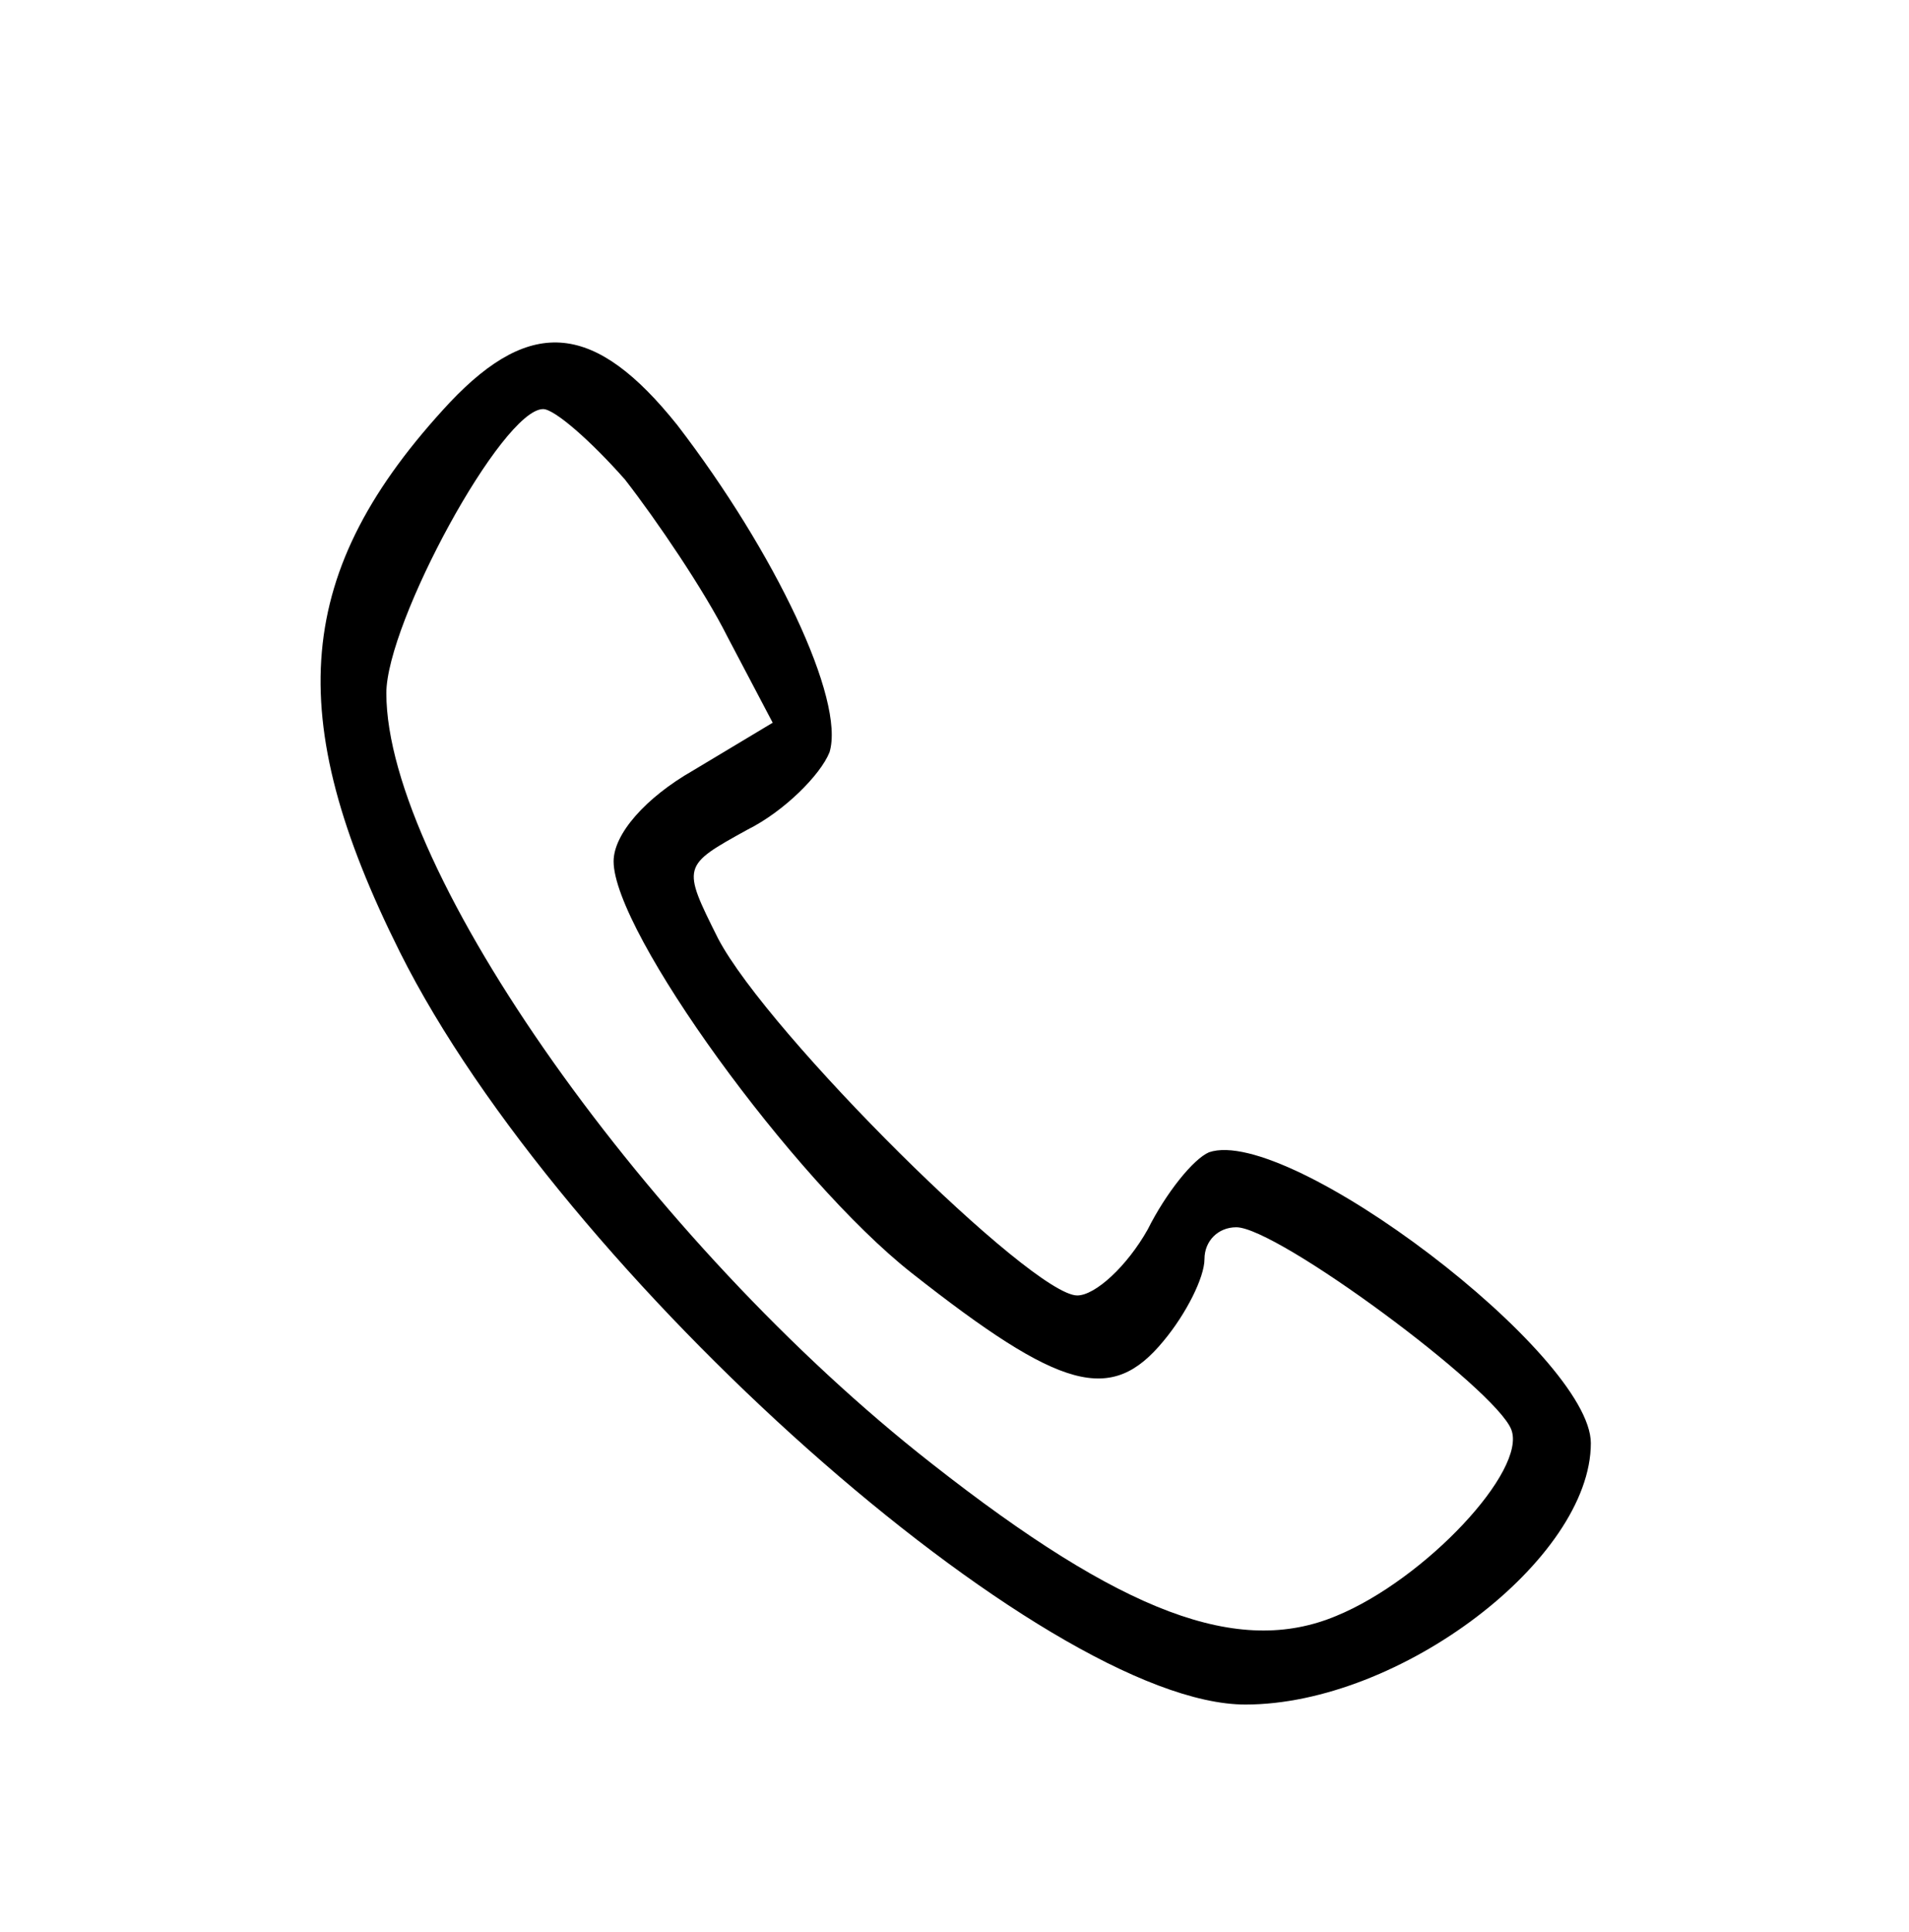 <?xml version="1.0" standalone="no"?>
<!DOCTYPE svg PUBLIC "-//W3C//DTD SVG 20010904//EN"
 "http://www.w3.org/TR/2001/REC-SVG-20010904/DTD/svg10.dtd">
<svg version="1.0" xmlns="http://www.w3.org/2000/svg"
 width="84pt" height="85pt" viewBox="0 0 84 85"
 preserveAspectRatio="xMidYMid meet">

<g transform="translate(0,85) scale(0.1,-0.1)"
fill="#000000" stroke="none">
<path d="M198 673 c-69 -74 -74 -138 -22 -242 71 -142 284 -331 372 -331 68 0
152 64 152 115 0 39 -133 140 -168 128 -7 -3 -19 -18 -27 -34 -9 -16 -23 -29
-31 -29 -20 0 -136 115 -158 157 -16 32 -16 32 13 48 16 8 32 24 36 34 7 23
-24 88 -67 144 -36 45 -64 48 -100 10z m77 -34 c14 -18 35 -49 45 -69 l20 -38
-35 -21 c-21 -12 -35 -28 -35 -40 0 -31 79 -140 131 -181 66 -52 88 -58 111
-30 10 12 18 28 18 36 0 8 6 14 14 14 18 0 114 -71 121 -89 7 -18 -38 -66 -77
-82 -43 -18 -94 1 -178 67 -124 97 -240 261 -240 339 0 31 51 125 69 125 5 0
21 -14 36 -31z"/>
</g>
</svg>
